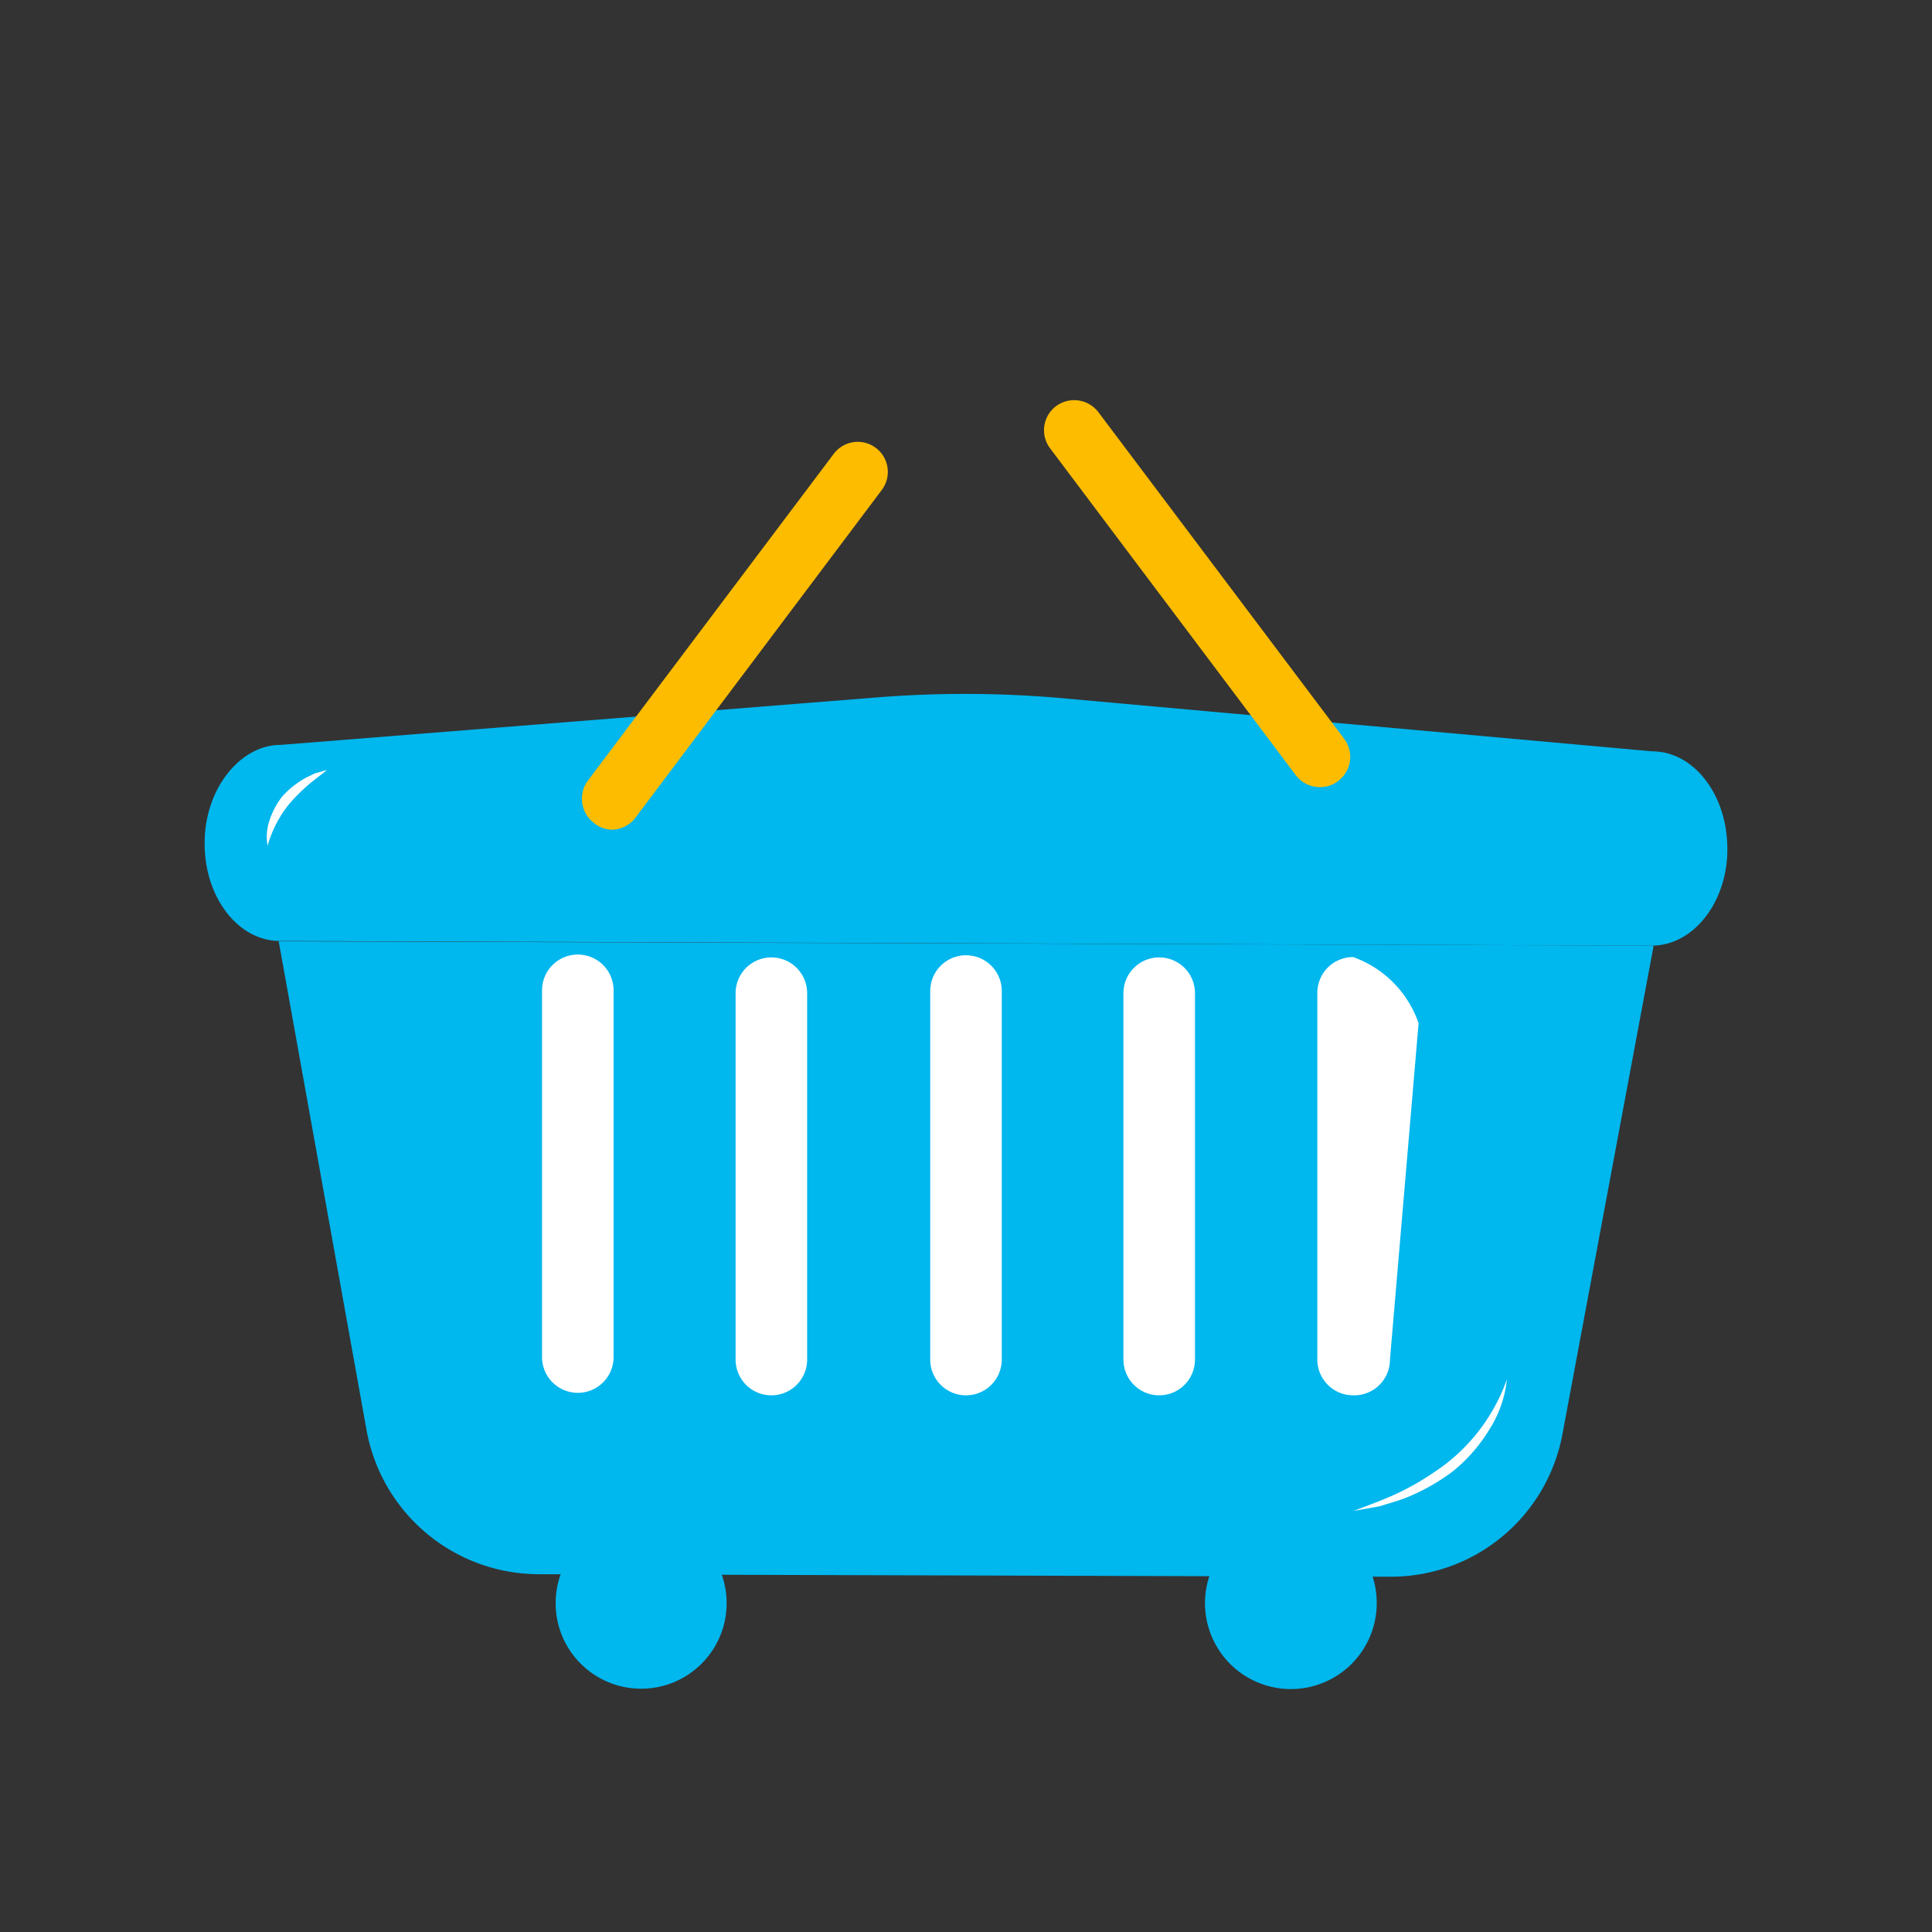 <svg xmlns="http://www.w3.org/2000/svg" viewBox="0 0 54 54"><rect x="0" y="0" width="54" height="54" fill="#333333" stroke="none"/><defs><style>.cls-1{fill:none;}.cls-2{fill:#00b7ee;}.cls-3{fill:#fff;}.cls-4{fill:#fdbc00;}</style></defs><title>图层 2 副本 图像 (9)</title><g id="图层_2" data-name="图层 2"><g id="组_2" data-name="组 2"><g id="图层_2_副本_图像" data-name="图层 2 副本 图像"><rect class="cls-1" width="54" height="54"/><circle class="cls-2" cx="17.92" cy="44.81" r="2.39"/><path class="cls-2" d="M38.48,44.81a2.4,2.4,0,1,1-2.39-2.4A2.39,2.39,0,0,1,38.48,44.81Z"/><path class="cls-2" d="M46.16,26.43,7.82,26.3c-1.17,0-2.11-1.23-2.1-2.74h0c0-1.52,1-2.74,2.12-2.74L24.42,19.5a31,31,0,0,1,5.1,0L46.18,21c1.17,0,2.11,1.23,2.1,2.75h0C48.28,25.21,47.33,26.44,46.16,26.43Z"/><path class="cls-2" d="M38.84,44.07,15.06,44a4.9,4.9,0,0,1-4.81-4L7.79,26.31l38.43.12L43.67,40.09A4.88,4.88,0,0,1,38.84,44.07Z"/><path class="cls-3" d="M16.15,38.93h0a1,1,0,0,1-1-1l0-10.25a1,1,0,0,1,1-1h0a1,1,0,0,1,1,1l0,10.24A1,1,0,0,1,16.15,38.93Z"/><path class="cls-3" d="M21.56,39h0a1,1,0,0,1-1-1l0-10.24a1,1,0,0,1,1-1h0a1,1,0,0,1,1,1l0,10.24A1,1,0,0,1,21.56,39Z"/><path class="cls-3" d="M27,39h0a1,1,0,0,1-1-1L26,27.7a1,1,0,0,1,1-1h0a1,1,0,0,1,1,1L28,38A1,1,0,0,1,27,39Z"/><path class="cls-3" d="M37.82,39h0a1,1,0,0,1-1-1l0-10.25a1,1,0,0,1,1-1h0a3,3,0,0,1,1.83,1.85L38.85,38A1,1,0,0,1,37.82,39Z"/><path class="cls-3" d="M32.4,39h0a1,1,0,0,1-1-1l0-10.24a1,1,0,0,1,1-1h0a1,1,0,0,1,1,1l0,10.25A1,1,0,0,1,32.4,39Z"/><path class="cls-4" d="M17.11,23.19A.8.8,0,0,1,16.6,23a.85.85,0,0,1-.17-1.18l6.87-9.13a.84.84,0,0,1,1.35,1l-6.87,9.14A.84.84,0,0,1,17.11,23.19Z"/><path class="cls-4" d="M36.89,22a.84.84,0,0,1-.67-.33l-6.87-9.14a.84.84,0,0,1,.17-1.18.85.85,0,0,1,1.18.17l6.87,9.13a.84.84,0,0,1-.17,1.18A.8.8,0,0,1,36.89,22Z"/><path class="cls-3" d="M42.12,38.55A3.27,3.27,0,0,1,41.6,40a4.49,4.49,0,0,1-1,1.13,5.72,5.72,0,0,1-1.32.74c-.23.09-.47.15-.71.23l-.73.13c.46-.18.92-.34,1.36-.56a8,8,0,0,0,1.22-.76A5.18,5.18,0,0,0,42.12,38.55Z"/><path class="cls-3" d="M7.48,23.64a1.4,1.4,0,0,1,.06-.73,2.16,2.16,0,0,1,.35-.65,2.55,2.55,0,0,1,.57-.47c.11-.07.22-.11.33-.17l.35-.1c-.19.16-.38.29-.55.44s-.33.31-.48.48A3.21,3.21,0,0,0,7.48,23.64Z"/></g></g></g></svg>